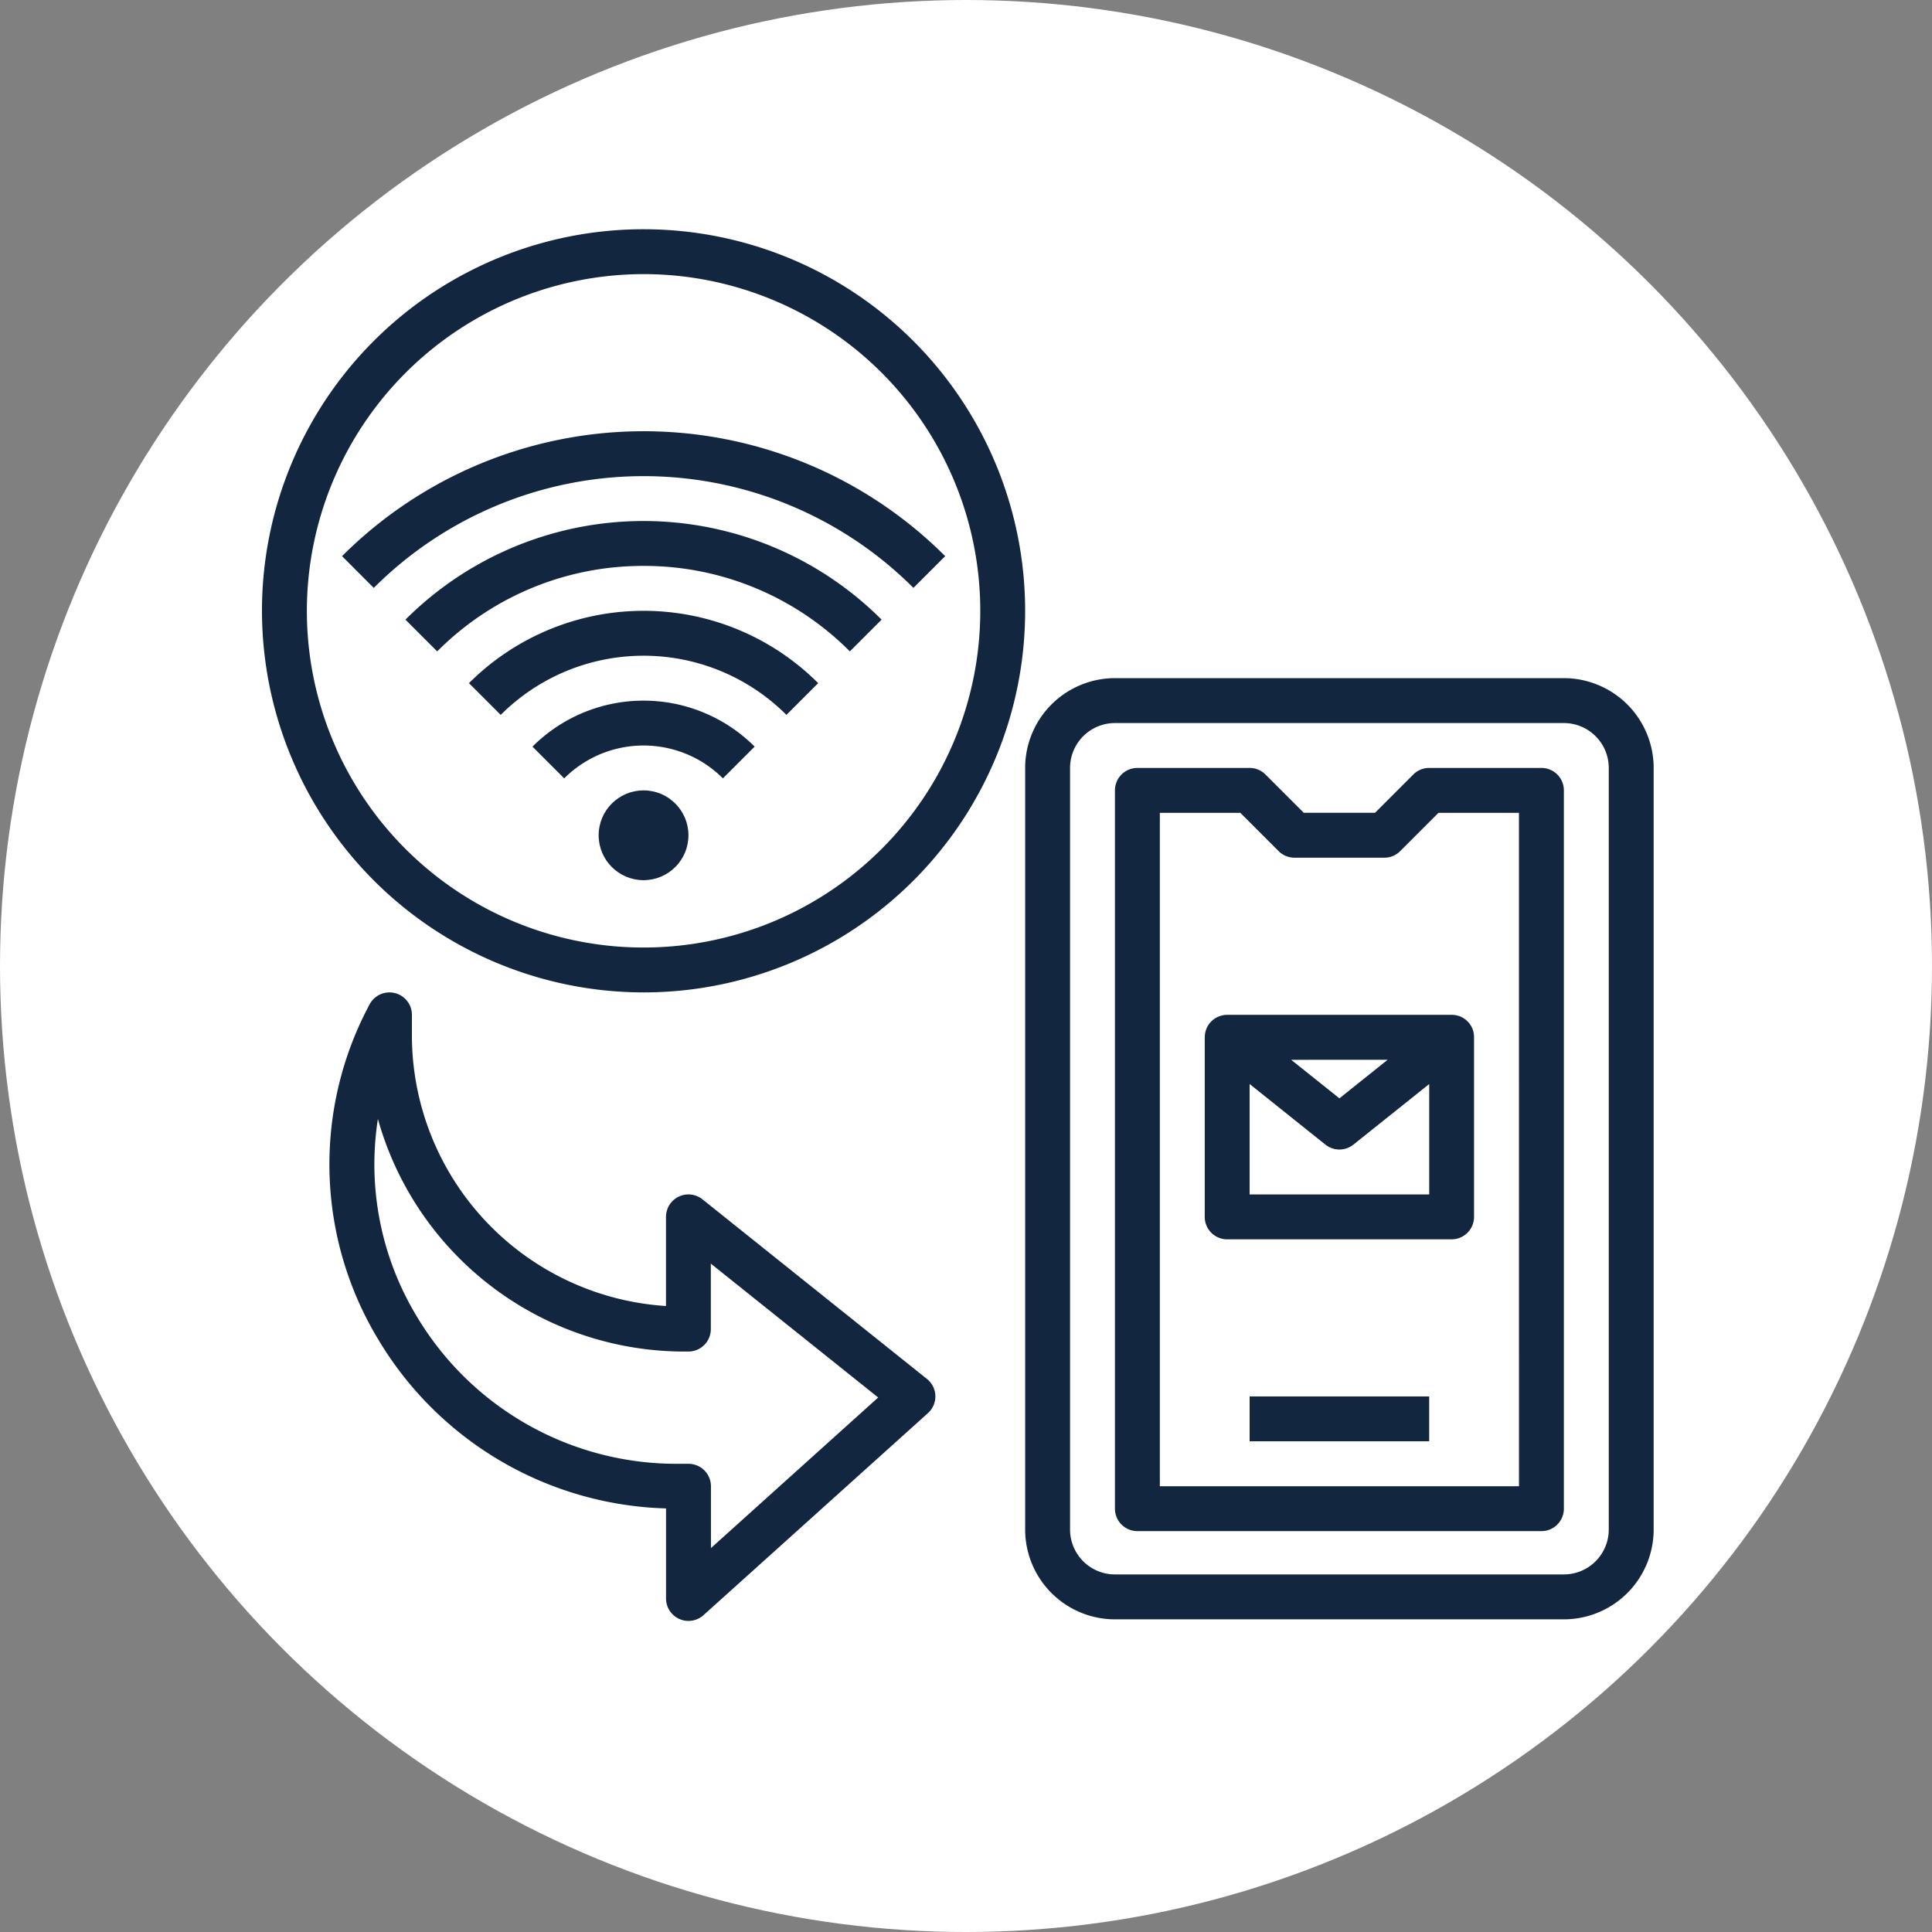 <svg xmlns="http://www.w3.org/2000/svg" xmlns:xlink="http://www.w3.org/1999/xlink" width="118" height="118" viewBox="0 0 118 118">
  <rect x="0" y="0" width="118" height="118" fill="#808080" stroke="none"/>
  <defs>
    <clipPath id="clip-path">
      <rect id="Rectángulo_34332" data-name="Rectángulo 34332" width="85" height="85" transform="translate(1230 12343)" fill="#12263f"/>
    </clipPath>
  </defs>
  <g id="Grupo_83669" data-name="Grupo 83669" transform="translate(-1214 -12322)">
    <circle id="Elipse_5147" data-name="Elipse 5147" cx="59" cy="59" r="59" transform="translate(1214 12322)" fill="#fff"/>
    <g id="Enmascarar_grupo_76" data-name="Enmascarar grupo 76" transform="translate(0 -7)" clip-path="url(#clip-path)">
      <g id="acceso-remoto" transform="translate(1228.629 12341.629)">
        <path id="Trazado_118826" data-name="Trazado 118826" d="M24.677,21.935a17.7,17.7,0,0,1,12.6,5.221l1.939-1.939a20.561,20.561,0,0,0-29.081,0l1.939,1.939A17.7,17.7,0,0,1,24.677,21.935Z" fill="#12263f"/>
        <path id="Trazado_118827" data-name="Trazado 118827" d="M41.158,23.278,43.1,21.339a26.048,26.048,0,0,0-36.838,0L8.2,23.278a23.308,23.308,0,0,1,32.961,0Z" fill="#12263f"/>
        <path id="Trazado_118828" data-name="Trazado 118828" d="M14.014,29.095l1.939,1.939a12.339,12.339,0,0,1,17.45,0l1.939-1.939a15.079,15.079,0,0,0-21.327,0Z" fill="#12263f"/>
        <path id="Trazado_118829" data-name="Trazado 118829" d="M17.892,32.972l1.939,1.939a6.855,6.855,0,0,1,9.693,0l1.939-1.939a9.6,9.6,0,0,0-13.57,0Z" fill="#12263f"/>
        <circle id="Elipse_5139" data-name="Elipse 5139" cx="2.742" cy="2.742" r="2.742" transform="translate(21.935 35.645)" fill="#12263f"/>
        <path id="Trazado_118830" data-name="Trazado 118830" d="M24.677,47.984A23.306,23.306,0,1,0,1.371,24.677,23.333,23.333,0,0,0,24.677,47.984Zm0-43.871A20.565,20.565,0,1,1,4.113,24.677,20.588,20.588,0,0,1,24.677,4.113Z" fill="#12263f"/>
        <path id="Trazado_118831" data-name="Trazado 118831" d="M80.887,28.79H53.468a5.489,5.489,0,0,0-5.484,5.484V80.791a5.489,5.489,0,0,0,5.484,5.484H80.887a5.489,5.489,0,0,0,5.484-5.484V34.274A5.489,5.489,0,0,0,80.887,28.79Zm2.742,52a2.745,2.745,0,0,1-2.742,2.742H53.468a2.745,2.745,0,0,1-2.742-2.742V34.274a2.745,2.745,0,0,1,2.742-2.742H80.887a2.745,2.745,0,0,1,2.742,2.742Z" fill="#12263f"/>
        <path id="Trazado_118832" data-name="Trazado 118832" d="M79.516,34.274H72.661a1.365,1.365,0,0,0-.969.4l-2.34,2.34H65l-2.34-2.34a1.365,1.365,0,0,0-.969-.4H54.839a1.371,1.371,0,0,0-1.371,1.371V79.516a1.371,1.371,0,0,0,1.371,1.371H79.516a1.371,1.371,0,0,0,1.371-1.371V35.645a1.371,1.371,0,0,0-1.371-1.371ZM78.145,78.145H56.21V37.016h4.916l2.34,2.34a1.365,1.365,0,0,0,.969.4h5.484a1.365,1.365,0,0,0,.969-.4l2.34-2.34h4.916Z" fill="#12263f"/>
        <path id="Trazado_118833" data-name="Trazado 118833" d="M61.694,72.661H72.661V75.4H61.694Z" fill="#12263f"/>
        <path id="Trazado_118834" data-name="Trazado 118834" d="M28.276,60.623a1.371,1.371,0,0,0-2.228,1.071l0,5.444A16.58,16.58,0,0,1,10.529,50.726V49.355a1.371,1.371,0,0,0-2.582-.643,20.665,20.665,0,0,0,.546,20.5A21.162,21.162,0,0,0,26.05,79.5l0,5.5a1.369,1.369,0,0,0,.814,1.252,1.342,1.342,0,0,0,.557.119,1.371,1.371,0,0,0,.917-.352L42.046,73.68a1.369,1.369,0,0,0-.06-2.088Zm.517,21.3,0-3.777a1.371,1.371,0,0,0-1.371-1.371h-.6A18.464,18.464,0,0,1,10.843,67.8,17.953,17.953,0,0,1,8.452,55.713,19.438,19.438,0,0,0,27.229,69.919h.186a1.371,1.371,0,0,0,1.371-1.371l0-4,10.222,8.178Z" fill="#12263f"/>
        <path id="Trazado_118835" data-name="Trazado 118835" d="M59.03,50.272a1.367,1.367,0,0,0-.073.454h-.005V61.694a1.371,1.371,0,0,0,1.371,1.371h13.71A1.371,1.371,0,0,0,75.4,61.694V50.726H75.4a1.355,1.355,0,0,0-1.365-1.371H60.323a1.368,1.368,0,0,0-1.293.917Zm2.664,10.051V53.579l4.627,3.7a1.373,1.373,0,0,0,1.714,0l4.627-3.7v6.744Zm8.43-8.226-2.946,2.357L64.231,52.1Z" fill="#12263f"/>
      </g>
    </g>
  </g>
</svg>
